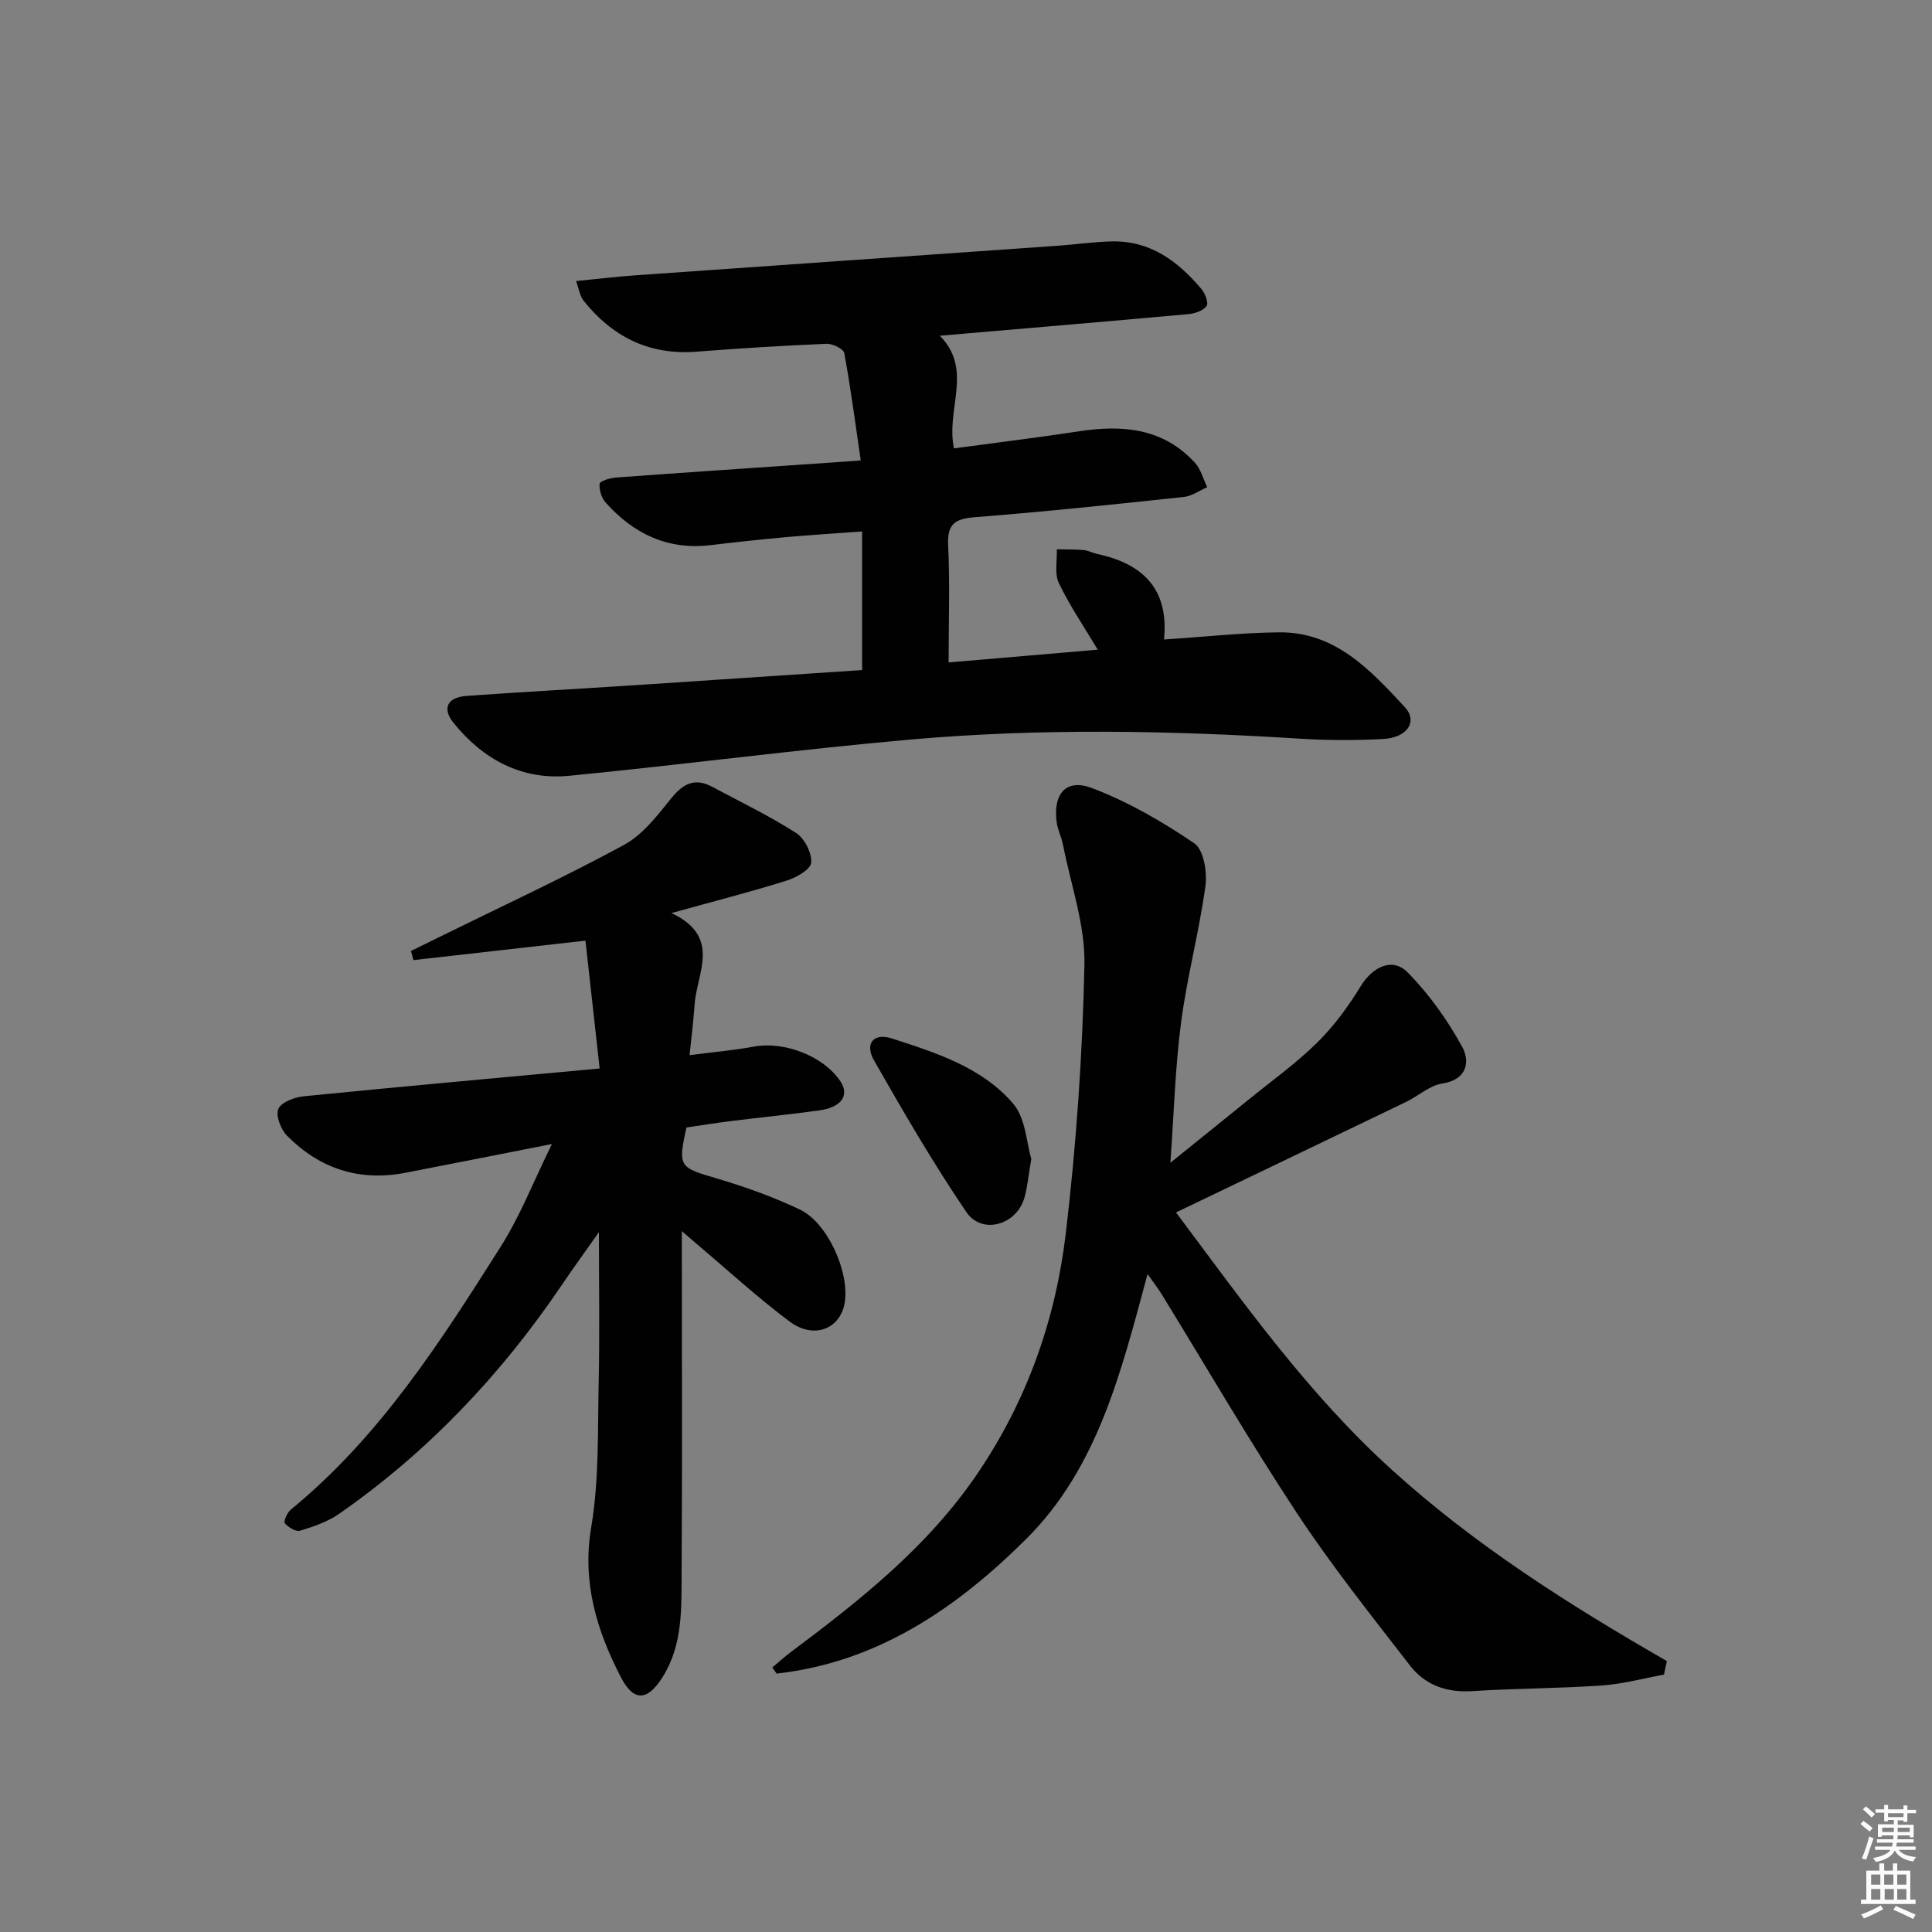 <svg enable-background="new 0 0 400 400" viewBox="0 0 400 400" xmlns="http://www.w3.org/2000/svg"><rect x="0" y="0" width="400" height="400" fill="#808080" stroke="none"/><path d="m385.2 377.6.6-.6c.6.4 1.3.9 1.9 1.5l-.6.7c-.8-.6-1.4-1.1-1.9-1.6zm.3 7.1c.6-1.4 1.1-2.9 1.5-4.5.3.1.6.3.9.4-.5 1.4-1 2.9-1.5 4.4l-.9-.2zm.2-10.1.6-.6c.7.5 1.3 1.1 1.9 1.6l-.7.7c-.6-.6-1.2-1.2-1.8-1.7zm8.4-.8h.8v.9h1.8v.7h-1.8v1.8h-.8v-.3h-1.2v.9h3.3v2.6h-.8v-.4h-2.5c0 .3 0 .6-.1.8h3.4v.7h-3.5c0 .3-.1.6-.1.8h4v.7h-3.5c.7.9 1.9 1.3 3.6 1.5-.2.2-.4.5-.6.9-1.9-.3-3.2-1.1-3.8-2.3-.5 1.1-1.8 2-3.9 2.4-.2-.3-.4-.5-.6-.8 1.9-.4 3.1-.9 3.6-1.7h-3.2v-.7h3.5c.1-.2.1-.5.2-.8h-3.3v-.7h3.4c0-.2 0-.5 0-.8h-2.4v.3h-.8v-2.6h3.3v-.9h-1.2v.3h-.8v-1.8h-1.8v-.7h1.8v-.9h.8v.9h3.2zm-4.4 5.5h2.4c0-.3 0-.6 0-.9h-2.4zm1.2-3.1h3.2v-.8h-3.2zm4.4 2.2h-2.4v.9h2.5v-.9z" fill="#fcfafa"/><path d="m389.2 385.8h.9v1.5h1.8v-1.5h.9v1.5h2.7v6h1.1v.9h-11.3v-.9h1.1v-6h2.7v-1.5zm.2 8.7.5.8c-1.2.6-2.5 1.3-4 1.9-.2-.3-.3-.6-.6-.8 1.6-.6 3-1.3 4.1-1.9zm-2-4.3h1.9v-2.1h-1.9zm0 3.1h1.9v-2.2h-1.9zm2.7-3.1h1.9v-2.1h-1.9zm.1 3.1h1.9v-2.2h-1.9zm2.3 1.3c1.4.6 2.7 1.2 4.1 1.8l-.5.9c-1.5-.7-2.8-1.4-4.1-1.9zm2.2-6.5h-1.9v2.1h1.9zm-1.9 5.2h1.9v-2.2h-1.9z" fill="#fcfafa"/><g fill="#010101"><path d="m178.49 138.73c0-9.8 0-18.91 0-28.7-5.43.4-10.49.71-15.54 1.16-5.3.48-10.59 1.05-15.87 1.68-8.86 1.05-15.92-2.37-21.68-8.81-.86-.97-1.39-2.65-1.25-3.91.06-.55 2.14-1.19 3.34-1.28 14.42-1.06 28.85-2.02 43.27-3.01 2.14-.15 4.27-.3 7.45-.53-1.12-7.67-2.08-14.98-3.41-22.22-.16-.88-2.44-1.99-3.69-1.93-8.97.38-17.93.93-26.88 1.63-9.81.77-17.45-3.08-23.43-10.58-.74-.93-.9-2.31-1.54-4.04 4.4-.43 8.15-.89 11.91-1.16 29.18-2.06 58.36-4.08 87.54-6.13 3.8-.27 7.59-.82 11.39-.92 8.02-.21 13.8 4.1 18.67 9.89.76.9 1.49 2.88 1.04 3.49-.71.96-2.39 1.55-3.71 1.67-16.88 1.53-33.77 2.96-51.53 4.48 7 7.03 1.21 15.23 2.94 23.32 8.73-1.18 17.39-2.24 26.01-3.55 8.99-1.37 17.35-.61 23.89 6.54 1.22 1.34 1.7 3.35 2.53 5.05-1.61.7-3.17 1.84-4.83 2.02-14.37 1.53-28.75 3.05-43.15 4.18-4.11.32-5.88 1.28-5.66 5.8.38 7.79.1 15.61.1 24.28 10.23-.88 20.52-1.76 30.88-2.64-2.88-4.82-5.83-9.13-8.06-13.8-.93-1.95-.33-4.63-.42-6.98 1.85.04 3.72-.01 5.56.16.97.09 1.89.61 2.86.82 9.35 2 14.82 7.18 13.78 17.69 8.25-.54 15.99-1.39 23.74-1.48 11.68-.15 19 7.81 26.1 15.47 2.78 3.01.51 6.34-4.47 6.61-5.65.3-11.34.3-16.98-.05-26.91-1.7-53.84-2.21-80.7.15-23.66 2.08-47.22 5.22-70.86 7.52-9.8.95-17.8-3.38-23.91-10.93-2.46-3.04-1.3-5.33 2.68-5.61 11.11-.8 22.23-1.4 33.35-2.12 16.04-1.07 32.11-2.15 48.54-3.23z"/><path d="m344.51 346.71c-4.28.78-8.53 1.95-12.84 2.25-8.96.62-17.96.6-26.92 1.17-5.28.34-9.72-1.28-12.82-5.29-8.02-10.37-16.22-20.65-23.43-31.58-9.79-14.84-18.73-30.24-28.05-45.4-.69-1.12-1.51-2.16-2.86-4.08-5.45 20.16-10.26 40.05-25.12 54.84-14.42 14.35-30.82 25.55-51.68 27.88-.3-.42-.59-.85-.89-1.27 1.28-1.07 2.51-2.2 3.84-3.19 14.29-10.7 28.2-21.68 38.46-36.7 10.37-15.18 16.33-32.02 18.46-49.97 2.18-18.45 3.47-37.07 3.86-55.64.17-8.22-2.81-16.51-4.42-24.75-.31-1.61-1.11-3.14-1.33-4.76-.78-5.84 1.92-9.1 7.3-7.06 7.47 2.82 14.58 6.94 21.2 11.44 1.94 1.32 2.7 5.97 2.3 8.86-1.3 9.48-3.81 18.8-5.05 28.29-1.22 9.33-1.47 18.79-2.2 28.98 5.67-4.57 10.94-8.8 16.18-13.06 4.78-3.88 9.83-7.5 14.2-11.8 3.47-3.42 6.45-7.49 9-11.66 2.45-4 6.55-6.11 9.73-2.89 4.45 4.49 8.25 9.86 11.3 15.41 1.62 2.96 1.12 6.78-4.12 7.6-2.63.41-4.96 2.59-7.5 3.81-15.7 7.57-31.42 15.1-47.63 22.88 13.82 18.48 27.21 37.42 44.59 53.2 17.27 15.68 36.84 28.08 57.03 39.68-.18.92-.38 1.87-.59 2.81z"/><path d="m114.27 236.86c-10.87 2.14-20.59 4.06-30.32 5.95-9.57 1.86-17.81-.87-24.56-7.71-1.27-1.29-2.36-4.18-1.75-5.53.63-1.4 3.36-2.41 5.27-2.6 19.98-1.99 39.99-3.79 61.24-5.75-1.07-9.6-2.04-18.34-2.94-26.47-12.45 1.41-24.03 2.72-35.61 4.03-.17-.63-.34-1.26-.51-1.89 2.09-1.03 4.17-2.06 6.26-3.08 12.65-6.23 25.46-12.16 37.84-18.88 3.87-2.1 6.89-6.06 9.75-9.61 2.47-3.06 4.88-4.36 8.5-2.43 5.84 3.13 11.83 6.01 17.39 9.57 1.75 1.12 3.28 4.14 3.12 6.15-.11 1.4-3.11 3.1-5.11 3.72-7.4 2.32-14.93 4.24-23.82 6.71 10.44 4.93 5.24 12.36 4.79 18.95-.23 3.28-.64 6.54-1.04 10.47 4.87-.63 9.12-1 13.3-1.77 6.33-1.16 14.41 1.94 17.92 7.17 1.94 2.88.25 5.4-4.32 6.03-6.09.85-12.21 1.45-18.3 2.21-3.11.39-6.21.89-9.24 1.33-1.81 8.1-1.47 8.27 5.93 10.45 5.99 1.77 11.95 3.87 17.57 6.56 5.73 2.74 10.23 12.89 9.28 19.13-.84 5.56-6.36 7.82-11.43 4.04-6.65-4.97-12.78-10.62-19.14-15.98-.74-.62-1.47-1.26-3.17-2.73v6.14c0 21.49.09 42.99-.05 64.48-.05 7.42.3 14.99-3.96 21.74-3.1 4.92-5.96 5.14-8.63-.04-5-9.71-8.05-19.61-6.12-31.06 1.64-9.76 1.32-19.89 1.54-29.86.22-9.99.05-19.98.05-31.2-2.99 4.25-5.42 7.59-7.73 11.01-12.53 18.51-27.67 34.5-46.04 47.3-2.38 1.66-5.31 2.65-8.12 3.51-.86.26-2.43-.71-3.15-1.57-.3-.35.51-2.19 1.26-2.81 18.37-15.03 30.96-34.71 43.43-54.41 4.03-6.36 6.81-13.52 10.62-21.27z"/><path d="m213.52 239.93c-.61 3.52-.79 5.86-1.43 8.07-1.65 5.66-8.8 7.7-12.04 2.92-6.86-10.13-13.04-20.75-19.1-31.39-1.97-3.45-.1-5.76 3.7-4.53 9.15 2.96 18.65 5.97 25.1 13.48 2.62 3.04 2.78 8.21 3.77 11.45z"/></g></svg>